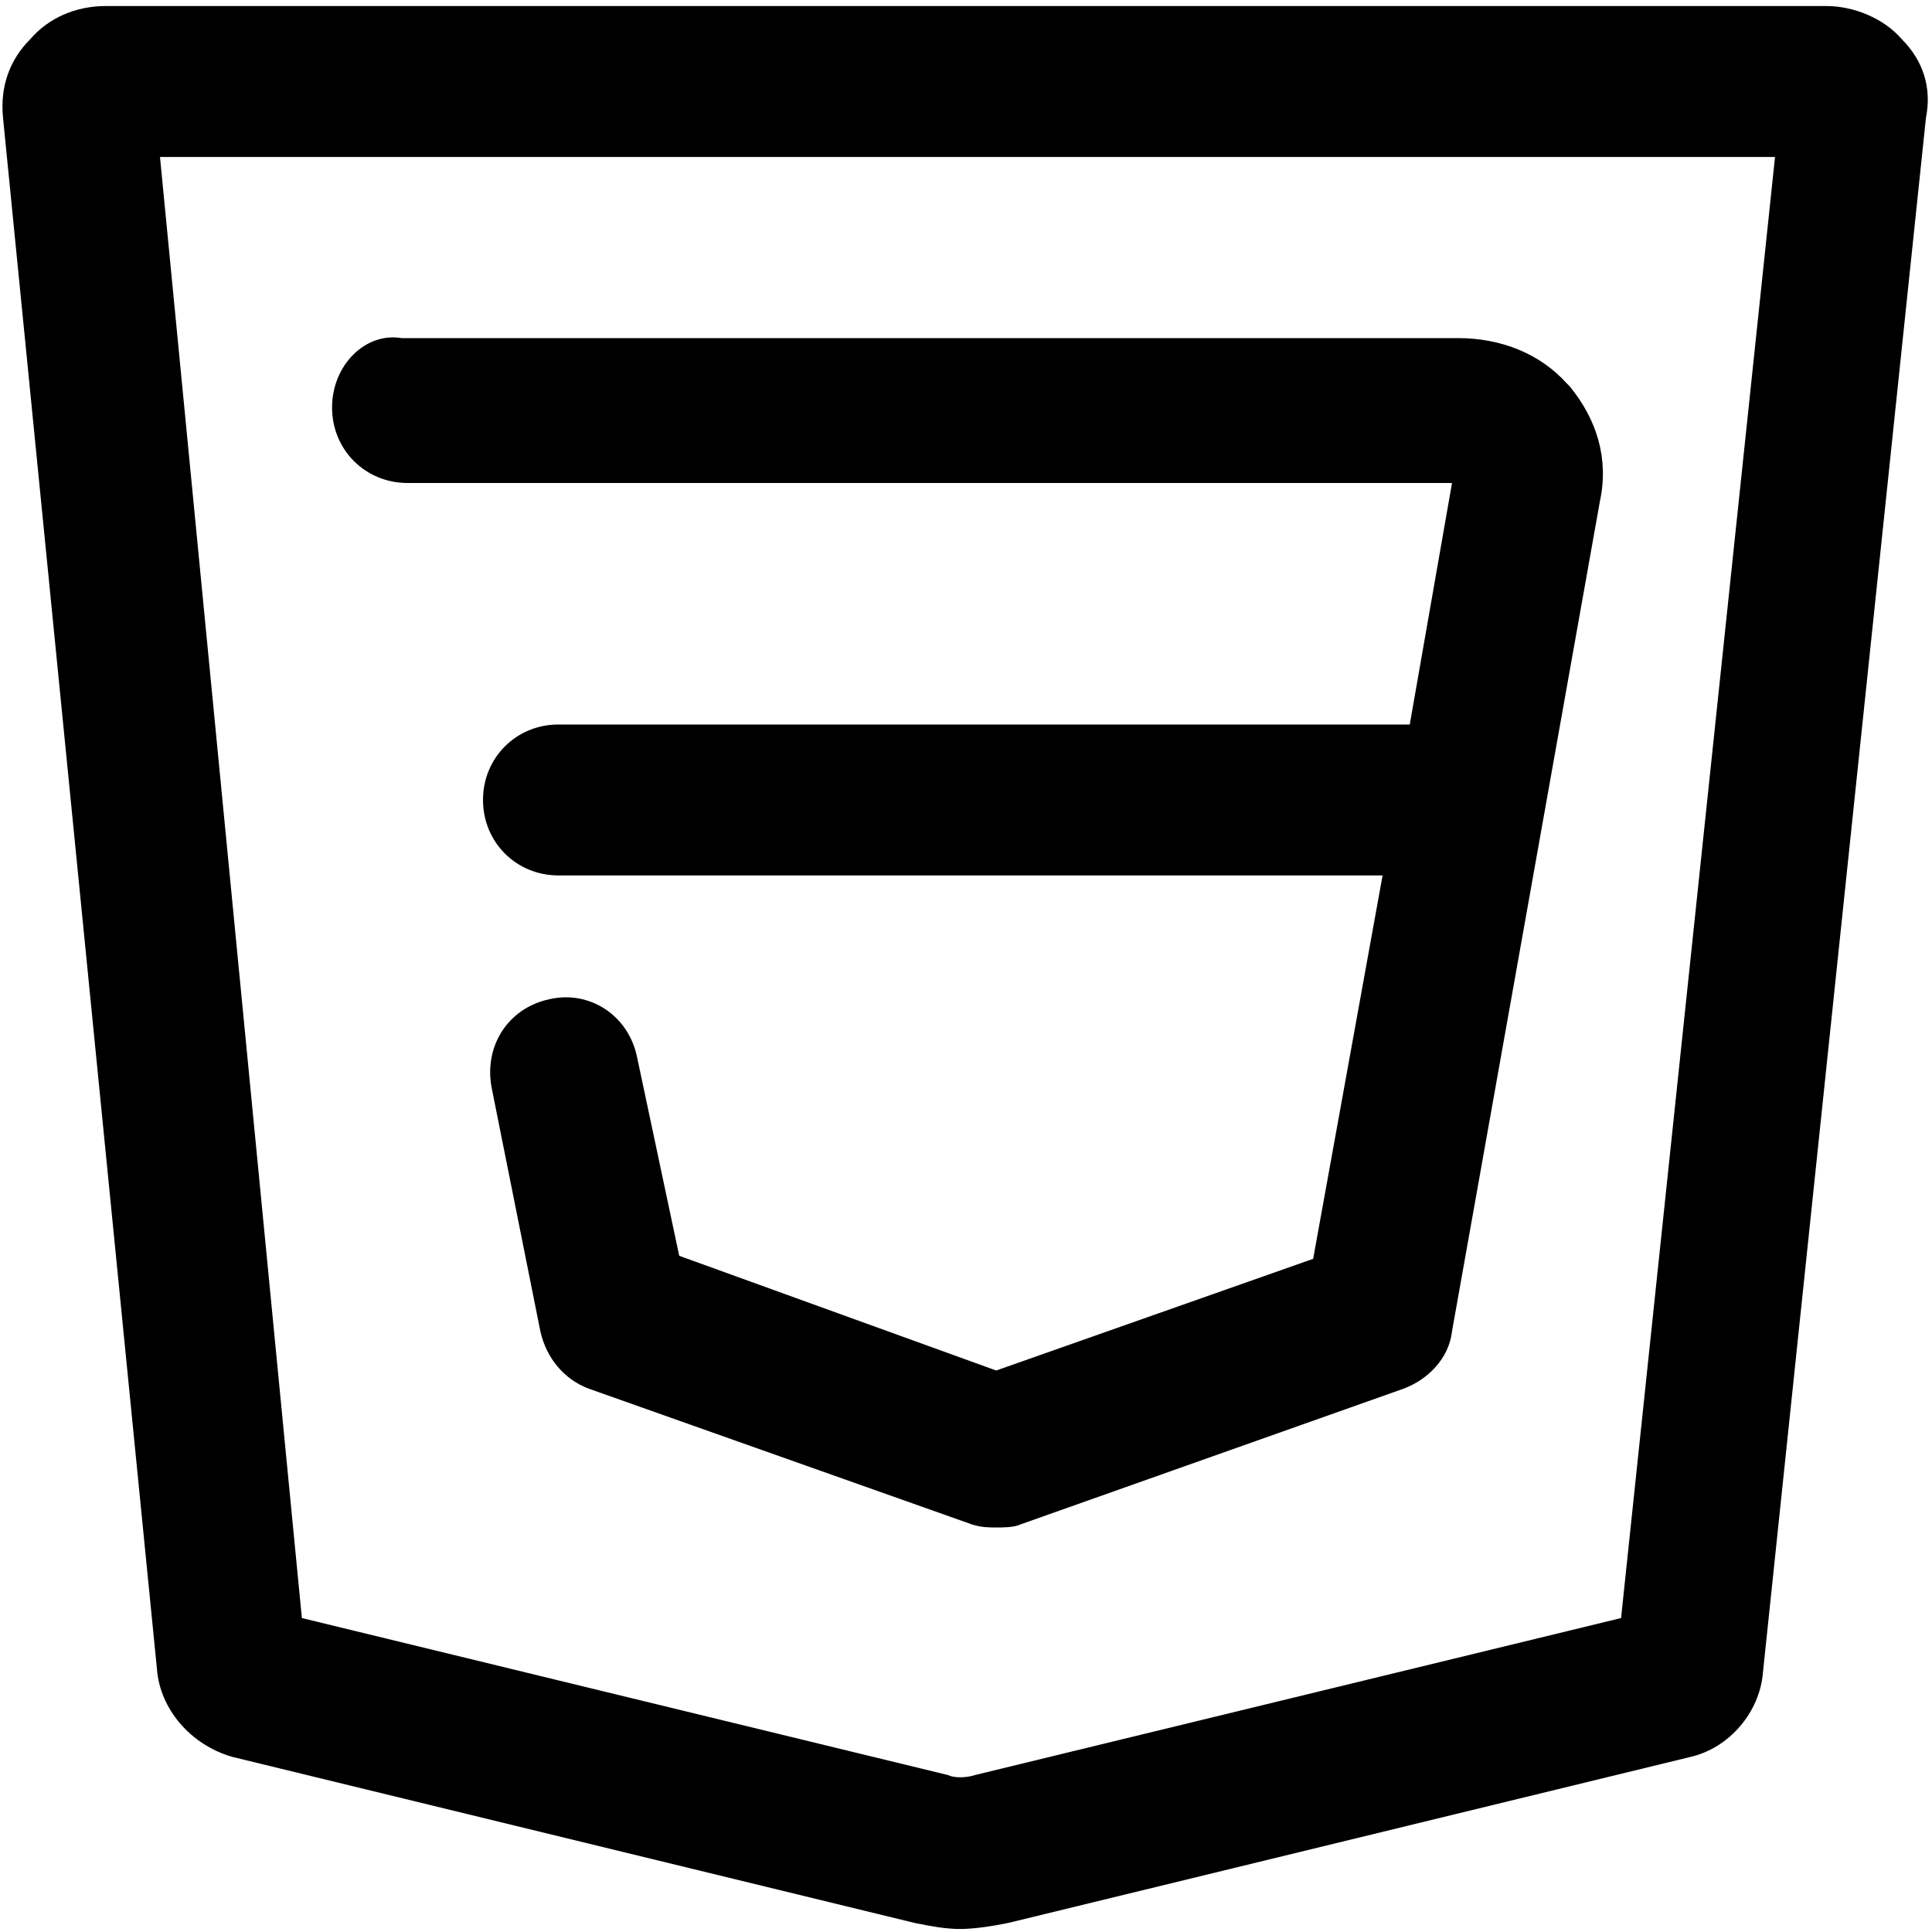 <?xml version="1.0" encoding="utf-8"?>
<!-- Generator: Adobe Illustrator 22.0.1, SVG Export Plug-In . SVG Version: 6.00 Build 0)  -->
<svg version="1.1" id="Layer_1" xmlns="http://www.w3.org/2000/svg" x="0px" y="0px"
     viewBox="0 0 64 64" style="enable-background:new 0 0 64 64;" xml:space="preserve">
<g>
	<path d="M63,1.3c-0.6-0.7-1.6-1.1-2.5-1.1c-7.6,0-56.5,0-57,0c-1,0-1.9,0.4-2.5,1.1C0.3,2,0,2.9,0.1,3.9l5.1,51.4
		c0.1,1.3,1.1,2.5,2.5,2.9l22.6,5.5c0.5,0.1,1,0.2,1.5,0.2c0.5,0,1.1-0.1,1.6-0.2l22.6-5.5c1.3-0.3,2.3-1.5,2.4-2.8l5.4-51.5
		C64,2.9,63.7,2,63,1.3z M53.7,53.6l-21.4,5.2c-0.3,0.1-0.7,0.1-0.9,0l-21.4-5.2L5.3,5.2c8.3,0,43.4,0,53.5,0L53.7,53.6z"/>
	<path d="M11,13.5c0,1.4,1.1,2.5,2.5,2.5l34.6,0l-1.4,8H18.5c-1.4,0-2.5,1.1-2.5,2.5s1.1,2.5,2.5,2.5h27.3l-2.3,12.7L33,45.4
		l-10.5-3.8L21.1,35c-0.3-1.4-1.6-2.2-2.9-1.9c-1.4,0.3-2.2,1.6-1.9,3l1.6,8c0.2,0.9,0.8,1.6,1.6,1.9l12.7,4.5
		c0.3,0.1,0.6,0.1,0.8,0.1s0.6,0,0.8-0.1l12.7-4.5c0.8-0.3,1.5-1,1.6-1.9l4.9-27.5c0.3-1.4-0.1-2.7-1-3.8c0,0-0.1-0.1-0.1-0.1
		c-0.9-1-2.2-1.5-3.6-1.5h-35C12.1,11,11,12.1,11,13.5z"/>
</g>
</svg>
